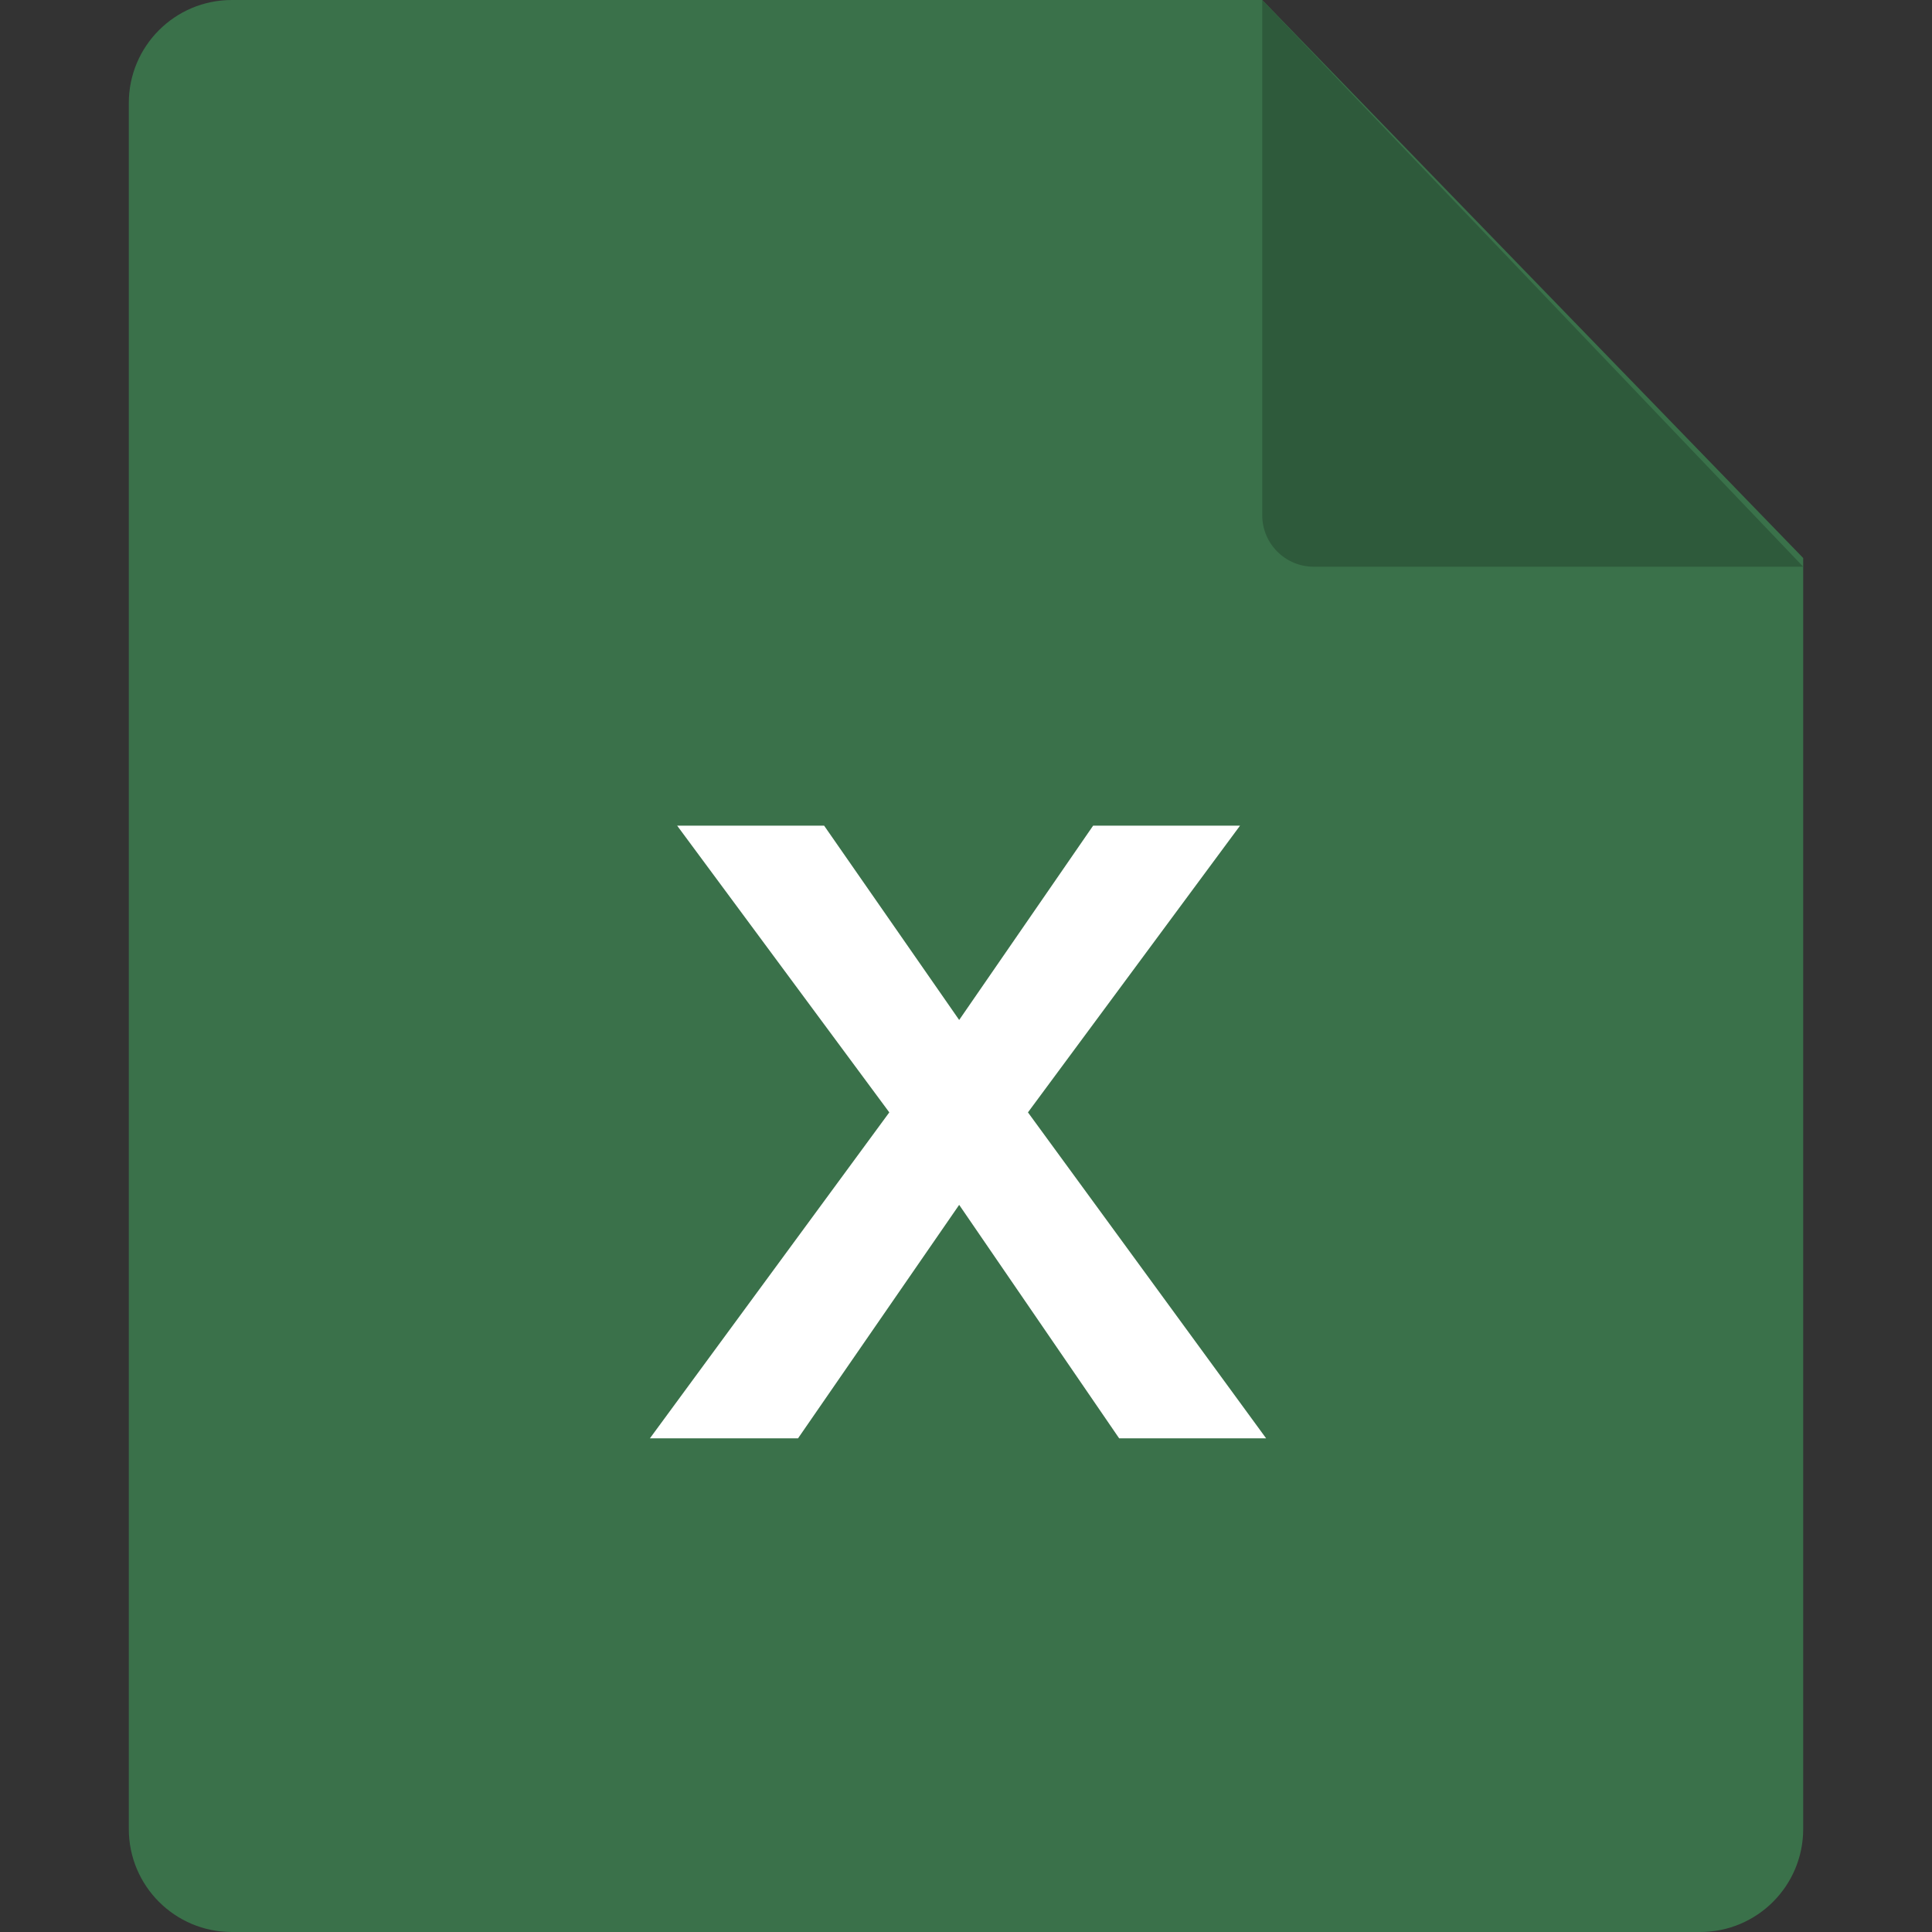 <svg width="30" height="30" viewBox="0 0 30 30" fill="none" xmlns="http://www.w3.org/2000/svg">
<rect x="0" y="0" width="30" height="30" fill="#333333" stroke="none"/>
<path d="M2 1.6C2 0.716 2.716 0 3.6 0H19.6L28 8.665V28.4C28 29.284 27.284 30 26.4 30H3.6C2.716 30 2 29.284 2 28.4V1.6Z" fill="#3A714A"/>
<path d="M19.6 0L23.8 4.4L28 8.8H20.4C19.958 8.8 19.6 8.442 19.6 8V0Z" fill="#2E5A3B"/>
<path d="M10.515 12.821H12.797L14.894 15.838L16.974 12.821H19.255L15.962 17.273L19.66 22.334H17.378L14.894 18.709L12.392 22.334H10.092L13.809 17.273L10.515 12.821Z" fill="white"/>
</svg>

